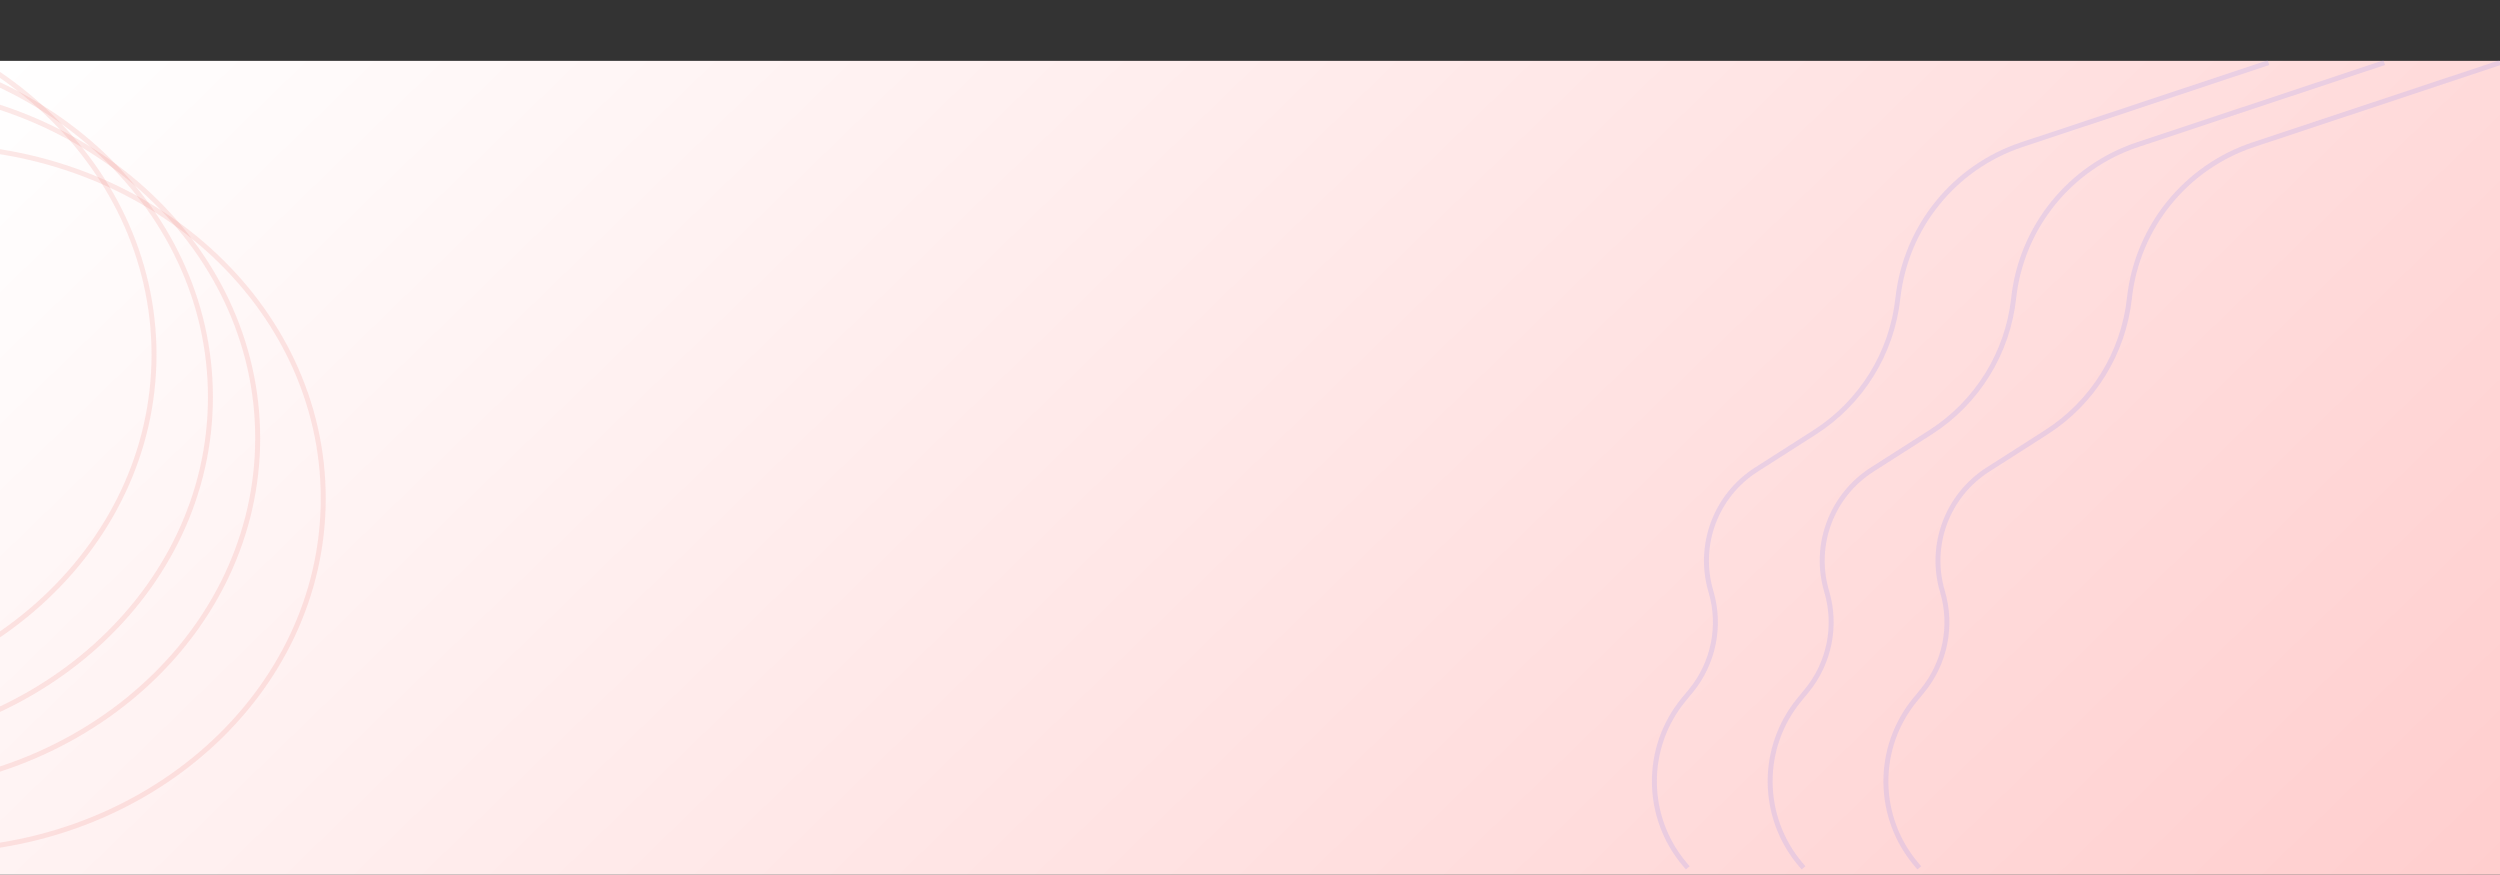 <svg width="1512" height="529" viewBox="0 0 1512 529" fill="none" xmlns="http://www.w3.org/2000/svg">
<rect x="0" y="0" width="1512" height="529" fill="#333333" stroke="none"/>
<path d="M0 36.823H1512V529H0V36.823Z" fill="url(#paint0_linear_1108_327)"/>
<path d="M1512 37.895L1362.85 87.478C1321.84 101.11 1292.55 137.397 1287.87 180.355V180.355C1284.24 213.632 1265.72 243.471 1237.51 261.493L1202.28 284.005C1177.71 299.704 1166.5 329.775 1174.79 357.729V357.729C1180.99 378.585 1176.4 401.155 1162.56 417.942L1158.37 423.033C1134.43 452.066 1134.7 494.068 1159.02 522.787L1160.78 524.869" stroke="#9A92F9" stroke-opacity="0.2" stroke-width="3"/>
<path d="M1441.99 37.895L1292.84 87.478C1251.83 101.11 1222.54 137.397 1217.86 180.355V180.355C1214.23 213.632 1195.71 243.471 1167.5 261.493L1132.27 284.005C1107.69 299.704 1096.48 329.775 1104.78 357.729V357.729C1110.98 378.585 1106.39 401.155 1092.55 417.942L1088.35 423.033C1064.42 452.066 1064.69 494.068 1089 522.787L1090.77 524.869" stroke="#9A92F9" stroke-opacity="0.2" stroke-width="3"/>
<path d="M1371.98 37.895L1222.83 87.478C1181.82 101.11 1152.53 137.397 1147.84 180.355V180.355C1144.22 213.632 1125.7 243.471 1097.49 261.493L1062.26 284.005C1037.68 299.704 1026.47 329.775 1034.77 357.729V357.729C1040.96 378.585 1036.38 401.155 1022.54 417.942L1018.34 423.033C994.408 452.066 994.682 494.068 1018.99 522.787L1020.76 524.869" stroke="#9A92F9" stroke-opacity="0.2" stroke-width="3"/>
<path d="M155.85 265.014C155.85 382.5 49.752 478.009 -81.474 478.009C-212.7 478.009 -318.797 382.5 -318.797 265.014C-318.797 147.527 -212.7 52.019 -81.474 52.019C49.752 52.019 155.85 147.527 155.85 265.014Z" stroke="#EA716E" stroke-opacity="0.16" stroke-width="3"/>
<path d="M127.265 240.168C127.265 357.654 21.167 453.163 -110.059 453.163C-241.285 453.163 -347.382 357.654 -347.382 240.168C-347.382 122.681 -241.285 27.173 -110.059 27.173C21.167 27.173 127.265 122.681 127.265 240.168Z" stroke="#EA716E" stroke-opacity="0.16" stroke-width="3"/>
<path d="M195.5 301.452C195.5 418.938 89.402 514.447 -41.823 514.447C-173.049 514.447 -279.147 418.938 -279.147 301.452C-279.147 183.966 -173.049 88.457 -41.823 88.457C89.402 88.457 195.5 183.966 195.5 301.452Z" stroke="#EA716E" stroke-opacity="0.16" stroke-width="3"/>
<path d="M93.147 214.495C93.147 331.981 -12.951 427.49 -144.176 427.49C-275.402 427.49 -381.5 331.981 -381.5 214.495C-381.5 97.009 -275.402 1.5 -144.176 1.5C-12.951 1.5 93.147 97.009 93.147 214.495Z" stroke="#EA716E" stroke-opacity="0.16" stroke-width="3"/>
<defs>
<linearGradient id="paint0_linear_1108_327" x1="0" y1="36.823" x2="978.765" y2="1046.11" gradientUnits="userSpaceOnUse">
<stop stop-color="white"/>
<stop offset="1" stop-color="#FFCECE"/>
</linearGradient>
</defs>
</svg>
